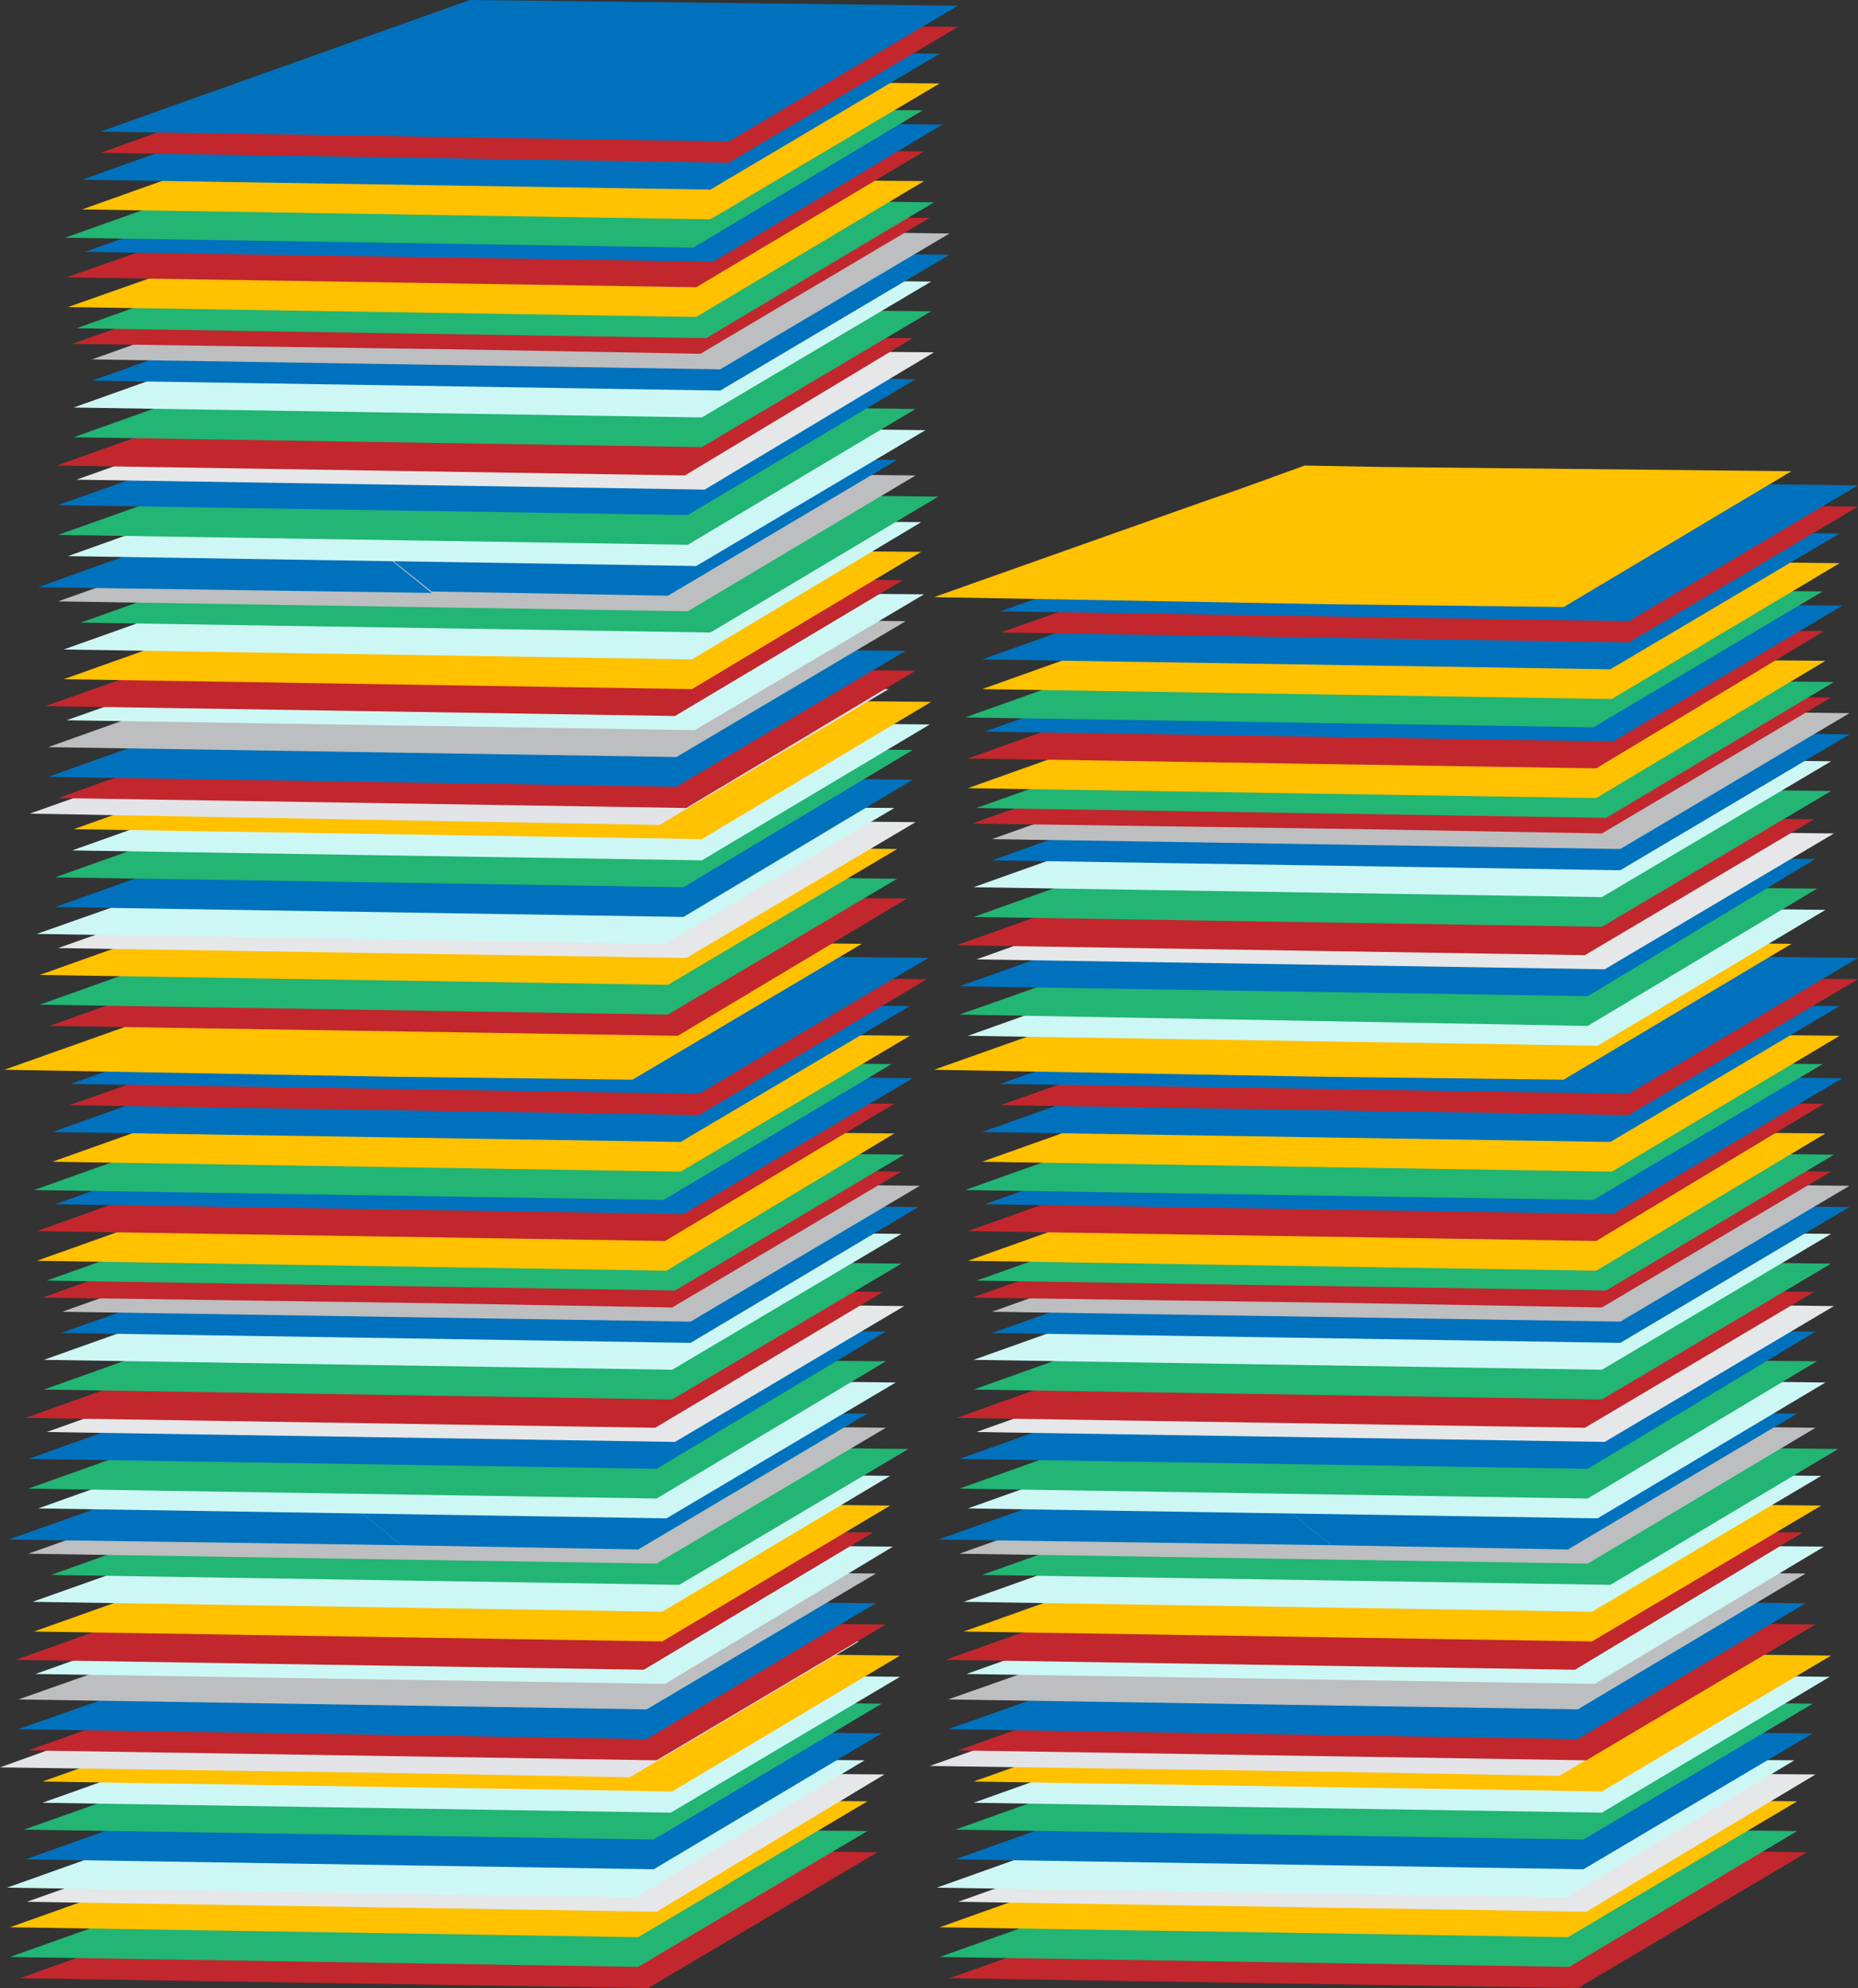 <?xml version="1.0" encoding="utf-8"?>
<!-- Generator: Adobe Illustrator 22.1.0, SVG Export Plug-In . SVG Version: 6.00 Build 0)  -->
<svg version="1.1" id="Layer_1" xmlns="http://www.w3.org/2000/svg" xmlns:xlink="http://www.w3.org/1999/xlink" x="0px" y="0px"
	 viewBox="0 0 131.3 140.5" style="enable-background:new 0 0 131.3 140.5;" xml:space="preserve">
<rect x="0" y="0" width="131.3" height="140.5" fill="#333333" stroke="none"/>
<style type="text/css">
	.st0{fill:#C1272D;}
	.st1{fill:#22B573;}
	.st2{fill:#FFC100;}
	.st3{fill:#E6E7E8;}
	.st4{fill:#CDF7F5;}
	.st5{fill:#0071BC;}
	.st6{fill:#E2E4E8;}
	.st7{fill:#BCBEC0;}
</style>
<g>
	<g>
		<g id="_x37__7_">
			<g>
				<g>
					<g>
						<polygon class="st0" points="127.7,130.9 93.2,130.5 67.1,139.8 111.5,140.5 						"/>
					</g>
				</g>
				<g>
					<g>
						<polygon class="st1" points="127,129.4 92.5,129 66.4,138.3 110.9,139 						"/>
					</g>
				</g>
				<g>
					<polygon class="st2" points="127,127.3 92.5,126.9 66.4,136.2 110.8,136.9 					"/>
				</g>
				<g>
					<polygon class="st3" points="128.3,125.4 93.8,125.1 67.7,134.4 112.1,135.1 					"/>
				</g>
			</g>
			<g>
				<g>
					<polygon class="st4" points="126.8,124.4 92.3,124.1 66.2,133.4 110.7,134.1 					"/>
				</g>
				<g>
					<g>
						<polygon class="st5" points="128.1,122.5 93.6,122.1 67.5,131.4 111.9,132.1 						"/>
					</g>
				</g>
				<g>
					<g>
						<polygon class="st1" points="128.1,120.4 93.6,120 67.5,129.3 111.9,130 						"/>
					</g>
				</g>
				<g>
					<polygon class="st4" points="129.3,118.5 94.9,118.1 68.8,127.4 113.2,128.1 					"/>
				</g>
				<g>
					<polygon class="st2" points="129.4,117 94.9,116.6 68.8,125.9 113.2,126.6 					"/>
				</g>
			</g>
			<g>
				<g>
					<path class="st6" d="M97.3,115.6c-2.5,2.2-6.5,2.6-10.1,1.6l-2.6,0.9l-18.9,6.7l27.8,0.4l16.7,0.3l16.2-9.6L97.3,115.6z"/>
					<path class="st6" d="M95.7,115.7l-5.5-0.1l-4.7,1.7C89.1,118.3,93.2,117.9,95.7,115.7z"/>
				</g>
			</g>
		</g>
		<g id="_x37__6_">
			<g>
				<g>
					<g>
						<polygon class="st0" points="128.3,114.8 93.8,114.4 67.7,123.7 112.1,124.4 						"/>
					</g>
				</g>
				<g>
					<g>
						<polygon class="st5" points="127.6,113.3 93.1,113 67,122.2 111.5,122.9 						"/>
					</g>
				</g>
				<g>
					<polygon class="st7" points="127.6,111.2 93.1,110.9 67,120.1 111.5,120.8 					"/>
				</g>
				<g>
					<polygon class="st4" points="128.9,109.3 94.4,109 68.3,118.3 112.7,119 					"/>
				</g>
			</g>
			<g>
				<g>
					<g>
						<polygon class="st0" points="127.4,108.3 93,108 66.8,117.3 111.3,118 						"/>
					</g>
				</g>
				<g>
					<polygon class="st2" points="128.7,106.4 94.2,106 68.1,115.3 112.5,116 					"/>
				</g>
				<g>
					<polygon class="st4" points="128.7,104.3 94.2,103.9 68.1,113.2 112.5,113.9 					"/>
				</g>
				<g>
					<g>
						<polygon class="st1" points="129.9,102.4 95.5,102 69.4,111.3 113.8,112 						"/>
					</g>
				</g>
				<g>
					<polygon class="st7" points="128.3,100.9 93.9,100.5 67.8,109.8 112.2,110.5 					"/>
				</g>
			</g>
			<g>
				<g>
					<polygon class="st5" points="66.3,108.8 94.1,109.2 85.2,102.1 					"/>
					<path class="st5" d="M97.9,99.6c-2.5,2.2-6.6,2.6-10.1,1.6l-2.6,0.9l8.9,7.1l16.7,0.3l16.2-9.6L97.9,99.6z"/>
					<path class="st6" d="M96.3,99.6l-5.5-0.1l-4.7,1.7C89.7,102.2,93.8,101.8,96.3,99.6z"/>
				</g>
			</g>
		</g>
		<g id="_x37__5_">
			<g>
				<g>
					<polygon class="st4" points="129,97.7 94.5,97.3 68.4,106.6 112.9,107.3 					"/>
				</g>
				<g>
					<g>
						<polygon class="st1" points="128.4,96.2 93.9,95.9 67.8,105.2 112.2,105.9 						"/>
					</g>
				</g>
				<g>
					<g>
						<polygon class="st5" points="128.3,94.1 93.9,93.8 67.8,103.1 112.2,103.8 						"/>
					</g>
				</g>
				<g>
					<polygon class="st3" points="129.6,92.3 95.1,91.9 69,101.2 113.4,101.9 					"/>
				</g>
			</g>
			<g>
				<g>
					<g>
						<polygon class="st0" points="128.2,91.3 93.7,90.9 67.6,100.2 112,100.9 						"/>
					</g>
				</g>
				<g>
					<g>
						<polygon class="st1" points="129.4,89.3 94.9,88.9 68.8,98.2 113.2,98.9 						"/>
					</g>
				</g>
				<g>
					<polygon class="st4" points="129.4,87.2 94.9,86.8 68.8,96.1 113.2,96.8 					"/>
				</g>
				<g>
					<g>
						<polygon class="st5" points="130.7,85.3 96.2,85 70.1,94.2 114.5,94.9 						"/>
					</g>
				</g>
				<g>
					<polygon class="st7" points="130.7,83.8 96.2,83.4 70.1,92.7 114.5,93.4 					"/>
				</g>
			</g>
			<g>
				<g>
					<path class="st0" d="M100.3,82.4c-2.5,2.2-6.5,2.6-10.1,1.6L87.6,85l-18.9,6.7l27.8,0.4l16.7,0.3l16.2-9.6L100.3,82.4z"/>
					<path class="st6" d="M97,82.5l-5.5-0.1l-4.7,1.7C90.5,85.1,94.5,84.7,97,82.5z"/>
				</g>
			</g>
		</g>
		<g id="_x37__4_">
			<g>
				<g>
					<g>
						<polygon class="st1" points="129.6,81.6 95.2,81.2 69,90.5 113.5,91.2 						"/>
					</g>
				</g>
				<g>
					<polygon class="st2" points="129,80.1 94.5,79.8 68.4,89.1 112.8,89.8 					"/>
				</g>
				<g>
					<g>
						<polygon class="st0" points="128.9,78 94.5,77.7 68.4,87 112.8,87.7 						"/>
					</g>
				</g>
				<g>
					<g>
						<polygon class="st5" points="130.2,76.2 95.7,75.8 69.6,85.1 114,85.8 						"/>
					</g>
				</g>
			</g>
			<g>
				<g>
					<g>
						<polygon class="st1" points="128.8,75.2 94.3,74.8 68.2,84.1 112.6,84.8 						"/>
					</g>
				</g>
				<g>
					<polygon class="st2" points="130,73.2 95.5,72.8 69.4,82.1 113.9,82.8 					"/>
				</g>
				<g>
					<g>
						<polygon class="st5" points="130,71.1 95.5,70.7 69.4,80 113.8,80.7 						"/>
					</g>
				</g>
				<g>
					<g>
						<polygon class="st0" points="131.3,69.2 96.8,68.9 70.7,78.1 115.1,78.8 						"/>
					</g>
				</g>
				<g>
					<g>
						<polygon class="st5" points="131.3,67.7 96.8,67.3 70.7,76.6 115.1,77.3 						"/>
					</g>
				</g>
			</g>
			<polygon class="st2" points="97.6,66.4 92.2,66.4 87.5,68 84.9,68.9 66,75.6 93.8,76.1 110.5,76.3 126.6,66.7 			"/>
		</g>
		<g id="_x37__17_">
			<g>
				<g>
					<polygon class="st4" points="129,64.3 94.5,63.9 68.4,73.2 112.9,73.9 					"/>
				</g>
				<g>
					<g>
						<polygon class="st1" points="128.4,62.8 93.9,62.5 67.8,71.7 112.2,72.5 						"/>
					</g>
				</g>
				<g>
					<g>
						<polygon class="st5" points="128.3,60.7 93.9,60.4 67.8,69.7 112.2,70.4 						"/>
					</g>
				</g>
				<g>
					<polygon class="st3" points="129.6,58.9 95.1,58.5 69,67.8 113.4,68.5 					"/>
				</g>
			</g>
			<g>
				<g>
					<g>
						<polygon class="st0" points="128.2,57.9 93.7,57.5 67.6,66.8 112,67.5 						"/>
					</g>
				</g>
				<g>
					<g>
						<polygon class="st1" points="129.4,55.9 94.9,55.5 68.8,64.8 113.2,65.5 						"/>
					</g>
				</g>
				<g>
					<polygon class="st4" points="129.4,53.8 94.9,53.4 68.8,62.7 113.2,63.4 					"/>
				</g>
				<g>
					<g>
						<polygon class="st5" points="130.7,51.9 96.2,51.5 70.1,60.8 114.5,61.5 						"/>
					</g>
				</g>
				<g>
					<polygon class="st7" points="130.7,50.4 96.2,50 70.1,59.3 114.5,60 					"/>
				</g>
			</g>
			<g>
				<g>
					<path class="st0" d="M100.3,49c-2.5,2.2-6.5,2.6-10.1,1.6l-2.6,0.9l-18.9,6.7l27.8,0.4l16.7,0.3l16.2-9.6L100.3,49z"/>
					<path class="st6" d="M97,49.1L91.6,49l-4.7,1.7C90.5,51.7,94.5,51.3,97,49.1z"/>
				</g>
			</g>
		</g>
		<g id="_x37__16_">
			<g>
				<g>
					<g>
						<polygon class="st1" points="129.6,48.2 95.2,47.8 69,57.1 113.5,57.8 						"/>
					</g>
				</g>
				<g>
					<polygon class="st2" points="129,46.7 94.5,46.4 68.4,55.7 112.8,56.4 					"/>
				</g>
				<g>
					<g>
						<polygon class="st0" points="128.9,44.6 94.5,44.3 68.4,53.6 112.8,54.3 						"/>
					</g>
				</g>
				<g>
					<g>
						<polygon class="st5" points="130.2,42.8 95.7,42.4 69.6,51.7 114,52.4 						"/>
					</g>
				</g>
			</g>
			<g>
				<g>
					<g>
						<polygon class="st1" points="128.8,41.8 94.3,41.4 68.2,50.7 112.6,51.4 						"/>
					</g>
				</g>
				<g>
					<polygon class="st2" points="130,39.8 95.5,39.4 69.4,48.7 113.9,49.4 					"/>
				</g>
				<g>
					<g>
						<polygon class="st5" points="130,37.7 95.5,37.3 69.4,46.6 113.8,47.3 						"/>
					</g>
				</g>
				<g>
					<g>
						<polygon class="st0" points="131.3,35.8 96.8,35.5 70.7,44.7 115.1,45.4 						"/>
					</g>
				</g>
				<g>
					<g>
						<polygon class="st5" points="131.3,34.3 96.8,33.9 70.7,43.2 115.1,43.9 						"/>
					</g>
				</g>
			</g>
			<polygon class="st2" points="97.6,33 92.2,32.9 87.5,34.6 84.9,35.5 66,42.2 93.8,42.7 110.5,42.9 126.6,33.3 			"/>
		</g>
	</g>
	<g>
		<g id="_x37__11_">
			<g>
				<g>
					<g>
						<polygon class="st0" points="62,130.9 27.5,130.5 1.4,139.8 45.8,140.5 						"/>
					</g>
				</g>
				<g>
					<g>
						<polygon class="st1" points="61.3,129.4 26.8,129 0.7,138.3 45.1,139 						"/>
					</g>
				</g>
				<g>
					<polygon class="st2" points="61.3,127.3 26.8,126.9 0.7,136.2 45.1,136.9 					"/>
				</g>
				<g>
					<polygon class="st3" points="62.5,125.4 28.1,125.1 1.9,134.4 46.4,135.1 					"/>
				</g>
			</g>
			<g>
				<g>
					<polygon class="st4" points="61.1,124.4 26.6,124.1 0.5,133.4 44.9,134.1 					"/>
				</g>
				<g>
					<g>
						<polygon class="st5" points="62.3,122.5 27.9,122.1 1.8,131.4 46.2,132.1 						"/>
					</g>
				</g>
				<g>
					<g>
						<polygon class="st1" points="62.3,120.4 27.9,120 1.7,129.3 46.2,130 						"/>
					</g>
				</g>
				<g>
					<polygon class="st4" points="63.6,118.5 29.1,118.1 3,127.4 47.4,128.1 					"/>
				</g>
				<g>
					<polygon class="st2" points="63.6,117 29.1,116.6 3,125.9 47.5,126.6 					"/>
				</g>
			</g>
			<g>
				<g>
					<path class="st6" d="M31.6,115.6c-2.5,2.2-6.5,2.6-10.1,1.6l-2.6,0.9L0,124.9l27.8,0.4l16.7,0.3l16.2-9.6L31.6,115.6z"/>
					<path class="st6" d="M29.9,115.7l-5.5-0.1l-4.7,1.7C23.4,118.3,27.4,117.9,29.9,115.7z"/>
				</g>
			</g>
		</g>
		<g id="_x37__10_">
			<g>
				<g>
					<g>
						<polygon class="st0" points="62.6,114.8 28.1,114.4 2,123.7 46.4,124.4 						"/>
					</g>
				</g>
				<g>
					<g>
						<polygon class="st5" points="61.9,113.3 27.4,113 1.3,122.2 45.7,122.9 						"/>
					</g>
				</g>
				<g>
					<polygon class="st7" points="61.9,111.2 27.4,110.9 1.3,120.1 45.7,120.8 					"/>
				</g>
				<g>
					<polygon class="st4" points="63.1,109.3 28.7,109 2.5,118.3 47,119 					"/>
				</g>
			</g>
			<g>
				<g>
					<g>
						<polygon class="st0" points="61.7,108.3 27.2,108 1.1,117.3 45.5,118 						"/>
					</g>
				</g>
				<g>
					<polygon class="st2" points="62.9,106.4 28.5,106 2.4,115.3 46.8,116 					"/>
				</g>
				<g>
					<polygon class="st4" points="62.9,104.3 28.5,103.9 2.3,113.2 46.8,113.9 					"/>
				</g>
				<g>
					<g>
						<polygon class="st1" points="64.2,102.4 29.7,102 3.6,111.3 48,112 						"/>
					</g>
				</g>
				<g>
					<polygon class="st7" points="62.6,100.9 28.1,100.5 2,109.8 46.4,110.5 					"/>
				</g>
			</g>
			<g>
				<g>
					<polygon class="st5" points="0.6,108.8 28.4,109.2 19.5,102.1 					"/>
					<path class="st5" d="M32.2,99.6c-2.5,2.2-6.5,2.6-10.1,1.6l-2.6,0.9l8.9,7.1l16.7,0.3l16.2-9.6L32.2,99.6z"/>
					<path class="st6" d="M30.5,99.6l-5.5-0.1l-4.7,1.7C24,102.2,28,101.8,30.5,99.6z"/>
				</g>
			</g>
		</g>
		<g id="_x37__9_">
			<g>
				<g>
					<polygon class="st4" points="63.3,97.7 28.8,97.3 2.7,106.6 47.1,107.3 					"/>
				</g>
				<g>
					<g>
						<polygon class="st1" points="62.6,96.2 28.1,95.9 2,105.2 46.4,105.9 						"/>
					</g>
				</g>
				<g>
					<g>
						<polygon class="st5" points="62.6,94.1 28.1,93.8 2,103.1 46.4,103.8 						"/>
					</g>
				</g>
				<g>
					<polygon class="st3" points="63.9,92.3 29.4,91.9 3.3,101.2 47.7,101.9 					"/>
				</g>
			</g>
			<g>
				<g>
					<g>
						<polygon class="st0" points="62.4,91.3 27.9,90.9 1.8,100.2 46.3,100.9 						"/>
					</g>
				</g>
				<g>
					<g>
						<polygon class="st1" points="63.7,89.3 29.2,88.9 3.1,98.2 47.5,98.9 						"/>
					</g>
				</g>
				<g>
					<polygon class="st4" points="63.7,87.2 29.2,86.8 3.1,96.1 47.5,96.8 					"/>
				</g>
				<g>
					<g>
						<polygon class="st5" points="64.9,85.3 30.4,85 4.3,94.2 48.8,94.9 						"/>
					</g>
				</g>
				<g>
					<polygon class="st7" points="65,83.8 30.5,83.4 4.4,92.7 48.8,93.4 					"/>
				</g>
			</g>
			<g>
				<g>
					<path class="st0" d="M34.5,82.4C32,84.6,28,85,24.4,84L21.8,85L3,91.7l27.8,0.4l16.7,0.3l16.2-9.6L34.5,82.4z"/>
					<path class="st6" d="M31.3,82.5l-5.5-0.1l-4.7,1.7C24.7,85.1,28.8,84.7,31.3,82.5z"/>
				</g>
			</g>
		</g>
		<g id="_x37__8_">
			<g>
				<g>
					<g>
						<polygon class="st1" points="63.9,81.6 29.4,81.2 3.3,90.5 47.7,91.2 						"/>
					</g>
				</g>
				<g>
					<polygon class="st2" points="63.2,80.1 28.7,79.8 2.6,89.1 47.1,89.8 					"/>
				</g>
				<g>
					<g>
						<polygon class="st0" points="63.2,78 28.7,77.7 2.6,87 47,87.7 						"/>
					</g>
				</g>
				<g>
					<g>
						<polygon class="st5" points="64.5,76.2 30,75.8 3.9,85.1 48.3,85.8 						"/>
					</g>
				</g>
			</g>
			<g>
				<g>
					<g>
						<polygon class="st1" points="63,75.2 28.5,74.8 2.4,84.1 46.9,84.8 						"/>
					</g>
				</g>
				<g>
					<polygon class="st2" points="64.3,73.2 29.8,72.8 3.7,82.1 48.1,82.8 					"/>
				</g>
				<g>
					<g>
						<polygon class="st5" points="64.3,71.1 29.8,70.7 3.7,80 48.1,80.7 						"/>
					</g>
				</g>
				<g>
					<g>
						<polygon class="st0" points="65.5,69.2 31.1,68.9 4.9,78.1 49.4,78.8 						"/>
					</g>
				</g>
				<g>
					<g>
						<polygon class="st5" points="65.6,67.7 31.1,67.3 5,76.6 49.4,77.3 						"/>
					</g>
				</g>
			</g>
			<polygon class="st2" points="31.9,66.4 26.4,66.4 21.8,68 19.2,68.9 0.3,75.6 28.1,76.1 44.7,76.3 60.9,66.7 			"/>
		</g>
	</g>
	<g>
		<g id="_x37__15_">
			<g>
				<g>
					<g>
						<polygon class="st0" points="64.1,63.5 29.6,63.2 3.5,72.5 47.9,73.2 						"/>
					</g>
				</g>
				<g>
					<g>
						<polygon class="st1" points="63.4,62.1 28.9,61.7 2.8,71 47.2,71.7 						"/>
					</g>
				</g>
				<g>
					<polygon class="st2" points="63.4,60 28.9,59.6 2.8,68.9 47.2,69.6 					"/>
				</g>
				<g>
					<polygon class="st3" points="64.7,58.1 30.2,57.8 4.1,67 48.5,67.7 					"/>
				</g>
			</g>
			<g>
				<g>
					<polygon class="st4" points="63.2,57.1 28.7,56.8 2.6,66 47,66.7 					"/>
				</g>
				<g>
					<g>
						<polygon class="st5" points="64.5,55.1 30,54.8 3.9,64.1 48.3,64.8 						"/>
					</g>
				</g>
				<g>
					<g>
						<polygon class="st1" points="64.5,53 30,52.7 3.9,62 48.3,62.7 						"/>
					</g>
				</g>
				<g>
					<polygon class="st4" points="65.7,51.2 31.2,50.8 5.1,60.1 49.6,60.8 					"/>
				</g>
				<g>
					<polygon class="st2" points="65.8,49.6 31.3,49.3 5.2,58.6 49.6,59.3 					"/>
				</g>
			</g>
			<g>
				<g>
					<path class="st6" d="M33.7,48.3c-2.5,2.2-6.5,2.6-10.1,1.6L21,50.8L2.1,57.5L29.9,58l16.7,0.3l16.2-9.6L33.7,48.3z"/>
					<path class="st6" d="M32.1,48.4l-5.5-0.1L21.9,50C25.5,50.9,29.6,50.5,32.1,48.4z"/>
				</g>
			</g>
		</g>
		<g id="_x37__14_">
			<g>
				<g>
					<g>
						<polygon class="st0" points="64.7,47.4 30.2,47.1 4.1,56.4 48.5,57.1 						"/>
					</g>
				</g>
				<g>
					<g>
						<polygon class="st5" points="64,46 29.5,45.6 3.4,54.9 47.8,55.6 						"/>
					</g>
				</g>
				<g>
					<polygon class="st7" points="64,43.9 29.5,43.5 3.4,52.8 47.8,53.5 					"/>
				</g>
				<g>
					<polygon class="st4" points="65.3,42 30.8,41.7 4.7,50.9 49.1,51.6 					"/>
				</g>
			</g>
			<g>
				<g>
					<g>
						<polygon class="st0" points="63.8,41 29.3,40.7 3.2,49.9 47.7,50.6 						"/>
					</g>
				</g>
				<g>
					<polygon class="st2" points="65.1,39 30.6,38.7 4.5,48 48.9,48.7 					"/>
				</g>
				<g>
					<polygon class="st4" points="65.1,36.9 30.6,36.6 4.5,45.9 48.9,46.6 					"/>
				</g>
				<g>
					<g>
						<polygon class="st1" points="66.3,35.1 31.8,34.7 5.7,44 50.2,44.7 						"/>
					</g>
				</g>
				<g>
					<polygon class="st7" points="64.7,33.6 30.3,33.2 4.1,42.5 48.6,43.2 					"/>
				</g>
			</g>
			<g>
				<g>
					<polygon class="st5" points="2.7,41.5 30.5,41.9 21.6,34.7 					"/>
					<path class="st5" d="M34.3,32.2c-2.5,2.2-6.5,2.6-10.1,1.6l-2.6,0.9l8.9,7.1l16.7,0.3l16.2-9.6L34.3,32.2z"/>
					<path class="st6" d="M32.7,32.3l-5.5-0.1l-4.7,1.7C26.1,34.9,30.2,34.5,32.7,32.3z"/>
				</g>
			</g>
		</g>
		<g id="_x37__13_">
			<g>
				<g>
					<polygon class="st4" points="65.4,30.4 30.9,30 4.8,39.3 49.2,40 					"/>
				</g>
				<g>
					<g>
						<polygon class="st1" points="64.7,28.9 30.3,28.5 4.1,37.8 48.6,38.5 						"/>
					</g>
				</g>
				<g>
					<g>
						<polygon class="st5" points="64.7,26.8 30.2,26.4 4.1,35.7 48.6,36.4 						"/>
					</g>
				</g>
				<g>
					<polygon class="st3" points="66,24.9 31.5,24.6 5.4,33.9 49.8,34.6 					"/>
				</g>
			</g>
			<g>
				<g>
					<g>
						<polygon class="st0" points="64.5,23.9 30.1,23.6 4,32.9 48.4,33.6 						"/>
					</g>
				</g>
				<g>
					<g>
						<polygon class="st1" points="65.8,22 31.3,21.6 5.2,30.9 49.6,31.6 						"/>
					</g>
				</g>
				<g>
					<polygon class="st4" points="65.8,19.9 31.3,19.5 5.2,28.8 49.6,29.5 					"/>
				</g>
				<g>
					<g>
						<polygon class="st5" points="67.1,18 32.6,17.6 6.5,26.9 50.9,27.6 						"/>
					</g>
				</g>
				<g>
					<polygon class="st7" points="67.1,16.5 32.6,16.1 6.5,25.4 50.9,26.1 					"/>
				</g>
			</g>
			<g>
				<g>
					<path class="st0" d="M36.7,15.1c-2.5,2.2-6.5,2.6-10.1,1.6L24,17.6L5.1,24.3l27.8,0.4L49.5,25l16.2-9.6L36.7,15.1z"/>
					<path class="st6" d="M33.4,15.2l-5.5-0.1l-4.7,1.7C26.8,17.8,30.9,17.4,33.4,15.2z"/>
				</g>
			</g>
		</g>
		<g id="_x37__12_">
			<g>
				<g>
					<g>
						<polygon class="st1" points="66,14.3 31.5,13.9 5.4,23.2 49.9,23.9 						"/>
					</g>
				</g>
				<g>
					<polygon class="st2" points="65.3,12.8 30.9,12.5 4.8,21.7 49.2,22.4 					"/>
				</g>
				<g>
					<g>
						<polygon class="st0" points="65.3,10.7 30.9,10.4 4.7,19.6 49.2,20.3 						"/>
					</g>
				</g>
				<g>
					<g>
						<polygon class="st5" points="66.6,8.8 32.1,8.5 6,17.8 50.4,18.5 						"/>
					</g>
				</g>
			</g>
			<g>
				<g>
					<g>
						<polygon class="st1" points="65.2,7.8 30.7,7.5 4.6,16.8 49,17.5 						"/>
					</g>
				</g>
				<g>
					<polygon class="st2" points="66.4,5.9 31.9,5.5 5.8,14.8 50.2,15.5 					"/>
				</g>
				<g>
					<g>
						<polygon class="st5" points="66.4,3.8 31.9,3.4 5.8,12.7 50.2,13.4 						"/>
					</g>
				</g>
				<g>
					<g>
						<polygon class="st0" points="67.7,1.9 33.2,1.5 7.1,10.8 51.5,11.5 						"/>
					</g>
				</g>
				<g>
					<g>
						<polygon class="st5" points="67.7,0.4 33.2,0 7.1,9.3 51.5,10 						"/>
					</g>
				</g>
			</g>
		</g>
	</g>
</g>
</svg>
